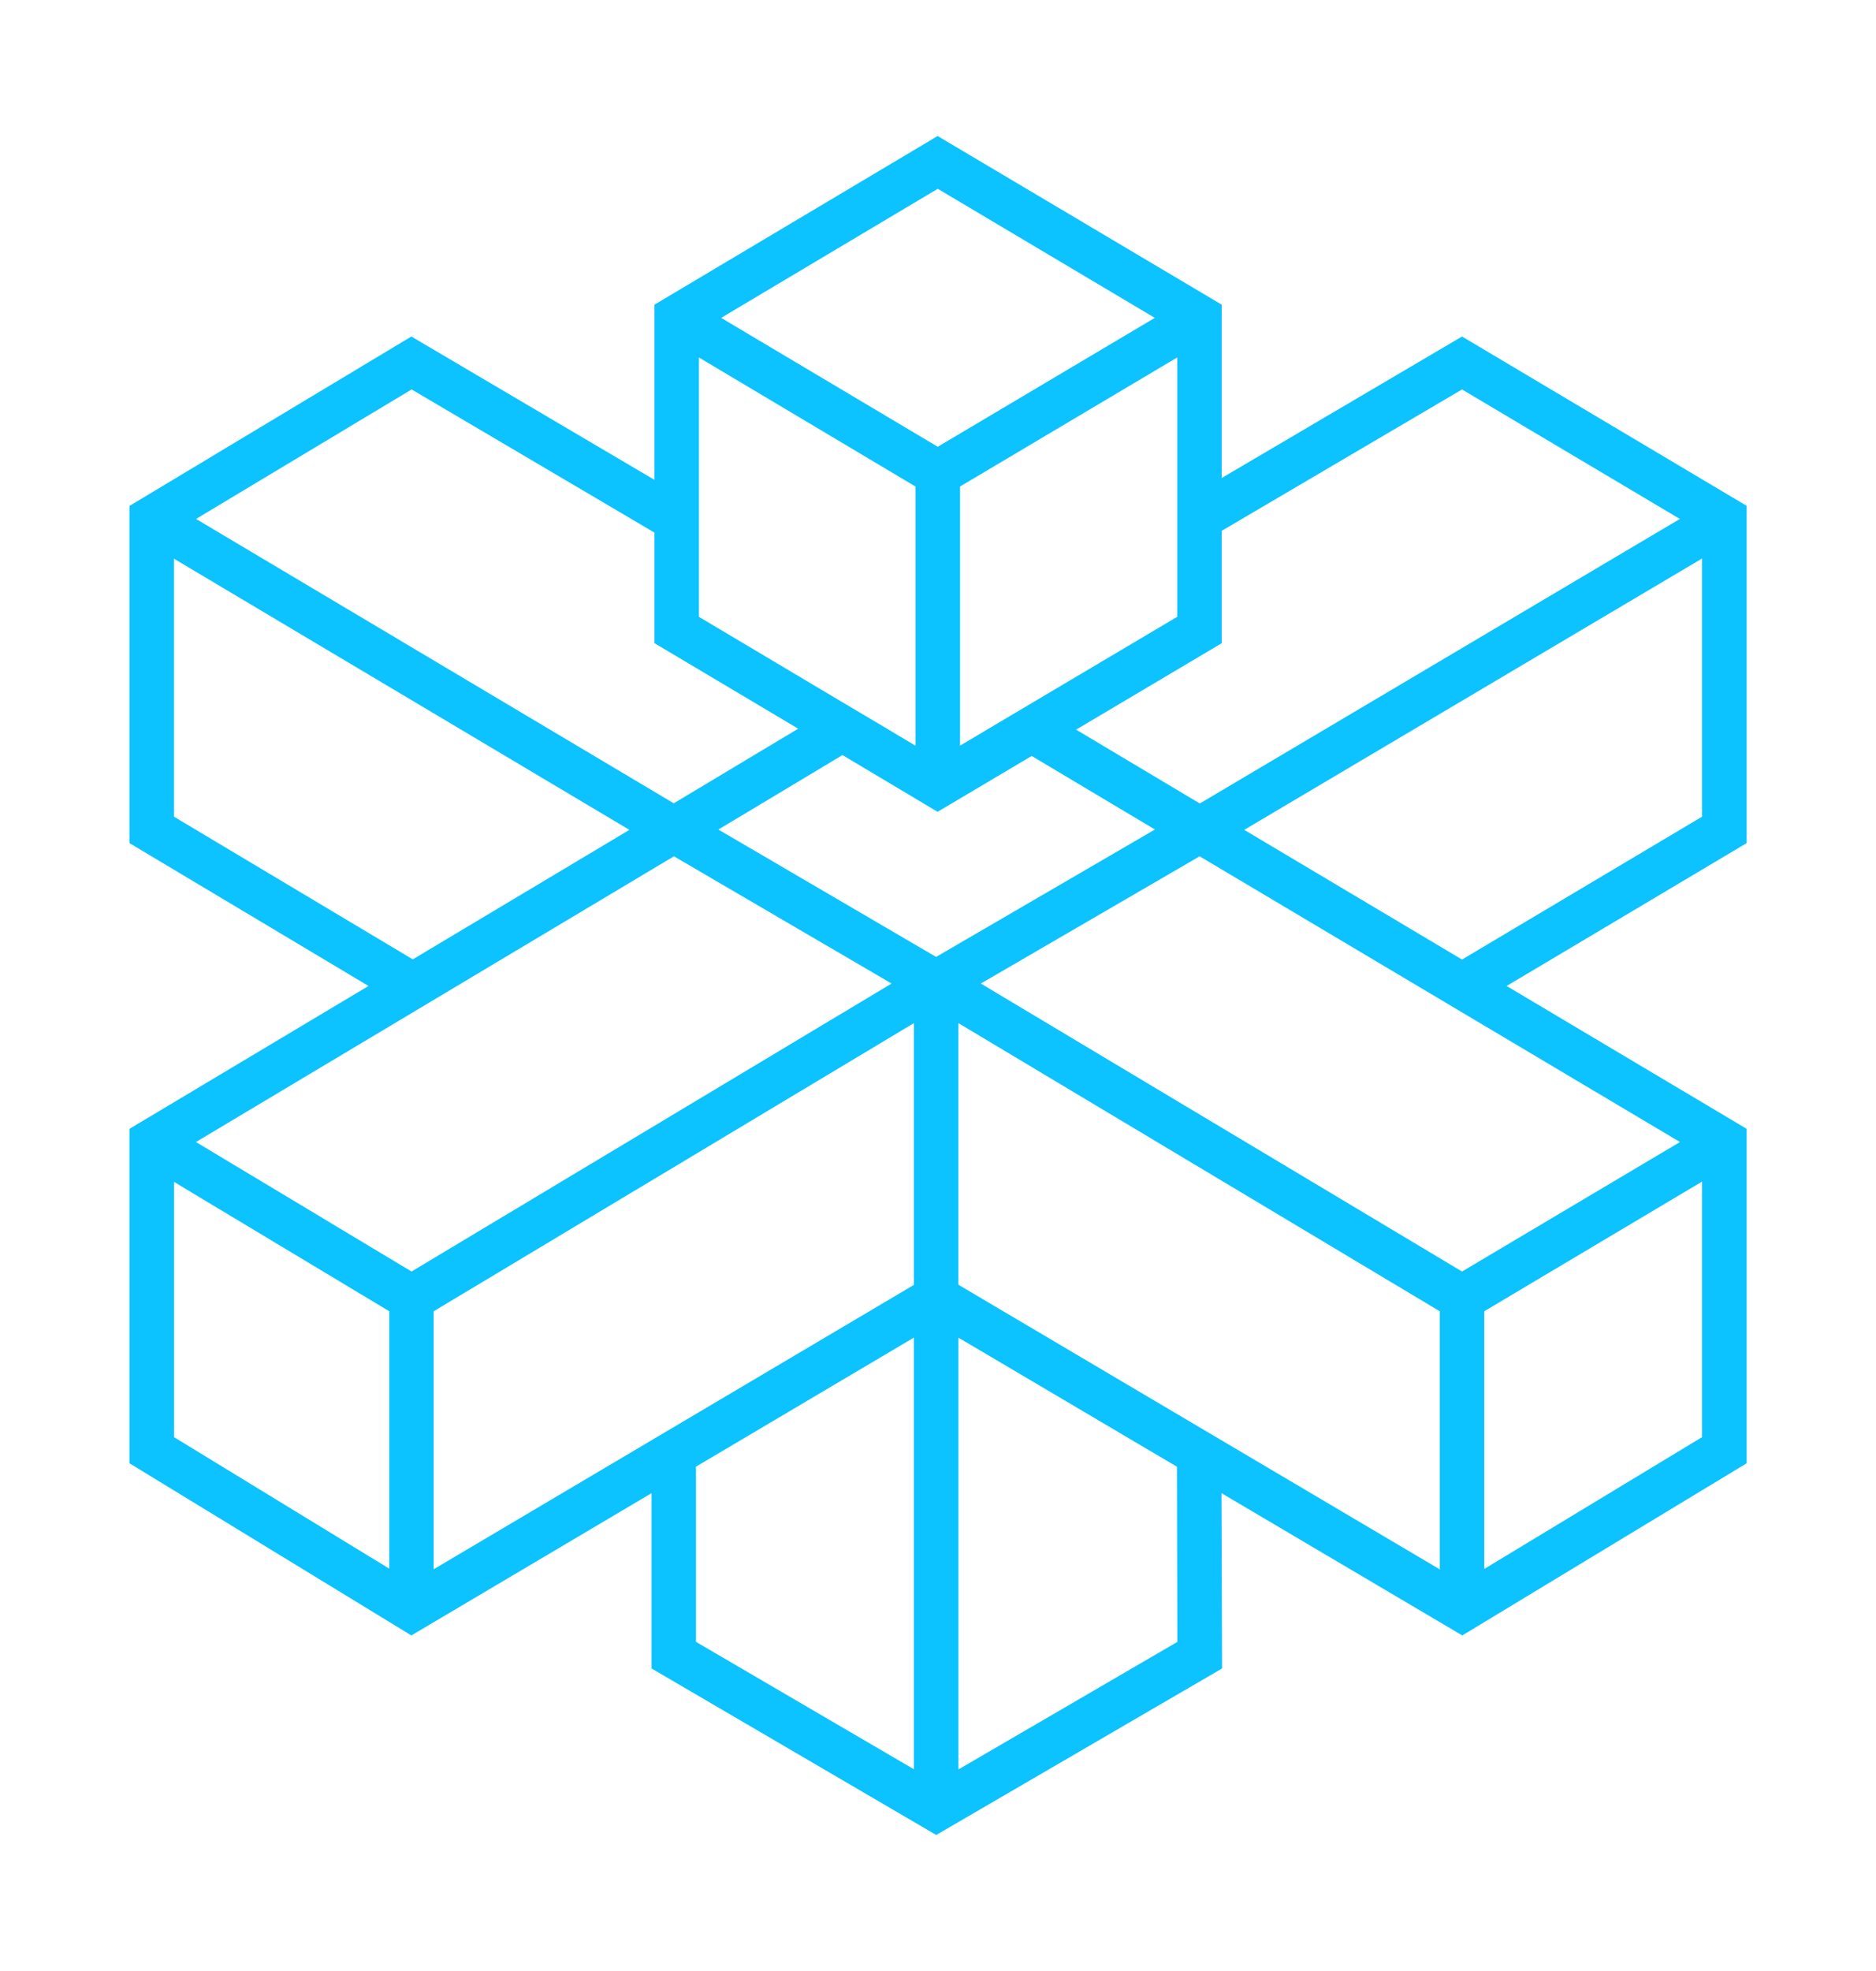 <?xml version="1.0" encoding="UTF-8"?><svg id="katman_1" xmlns="http://www.w3.org/2000/svg" viewBox="0 0 316 331.8"><defs><style>.cls-1{fill:#0cc2ff;fill-rule:evenodd;stroke-width:0px;}</style></defs><path class="cls-1" d="M294.19,85.14l-47.92-28.49-40.48,23.82v-29.18l-47.85-28.39-47.7,28.39v29.49l-40.95-24.13-47.48,28.52v56.76l40.26,24.05-40.26,24.05v56.3l47.48,28.98,40.46-23.95v29.51l47.95,28.03,48.15-28.03-.1-29.51,40.56,23.95,47.9-28.98v-56.3l-40.43-24.05,40.43-24.05v-56.78ZM246.27,65.56l36.69,21.8-80.86,47.9-20.84-12.43,24.53-14.55v-18.92l40.48-23.8ZM117.73,60.18l36.49,21.73v43.63l-4.84-2.89-7.49-4.44-24.16-14.37v-43.66ZM198.3,103.83l-32,18.97-4.59,2.73v-43.63l36.59-21.73v43.66ZM157.96,75.21l-36.49-21.7,36.49-21.73,36.56,21.73-36.56,21.7ZM69.34,65.56l40.9,24.1v18.61l24.21,14.4-20.96,12.56-80.47-47.87,36.31-21.8ZM29.3,137.48v-43.43l76.72,45.65-36.49,21.8-40.23-24.02ZM65.57,264.07l-36.26-22.14v-42.97l36.26,21.78v43.33ZM33,192.25l80.52-48.1,36.66,21.42-80.86,48.48-36.31-21.8ZM153.94,297.84l-36.71-21.45v-29.49l36.71-21.73v72.66ZM153.94,216.3l-80.89,47.87v-43.43l80.89-48.51v44.07ZM121,139.65l20.91-12.54,16.02,9.55,15.85-9.4,20.76,12.38-36.86,21.45-36.69-21.45ZM161.44,297.87v-72.69l36.81,21.73.07,29.49-36.88,21.47ZM242.52,264.19l-81.09-47.92v-44.04l81.09,48.51v43.45ZM286.7,241.93l-36.69,22.19v-43.38l36.69-21.83v43.02ZM282.98,192.25l-36.71,21.8-81.06-48.48,36.86-21.42,80.91,48.1ZM286.7,137.48l-40.43,24.05-36.69-21.83,77.12-45.68v43.45Z"/></svg>